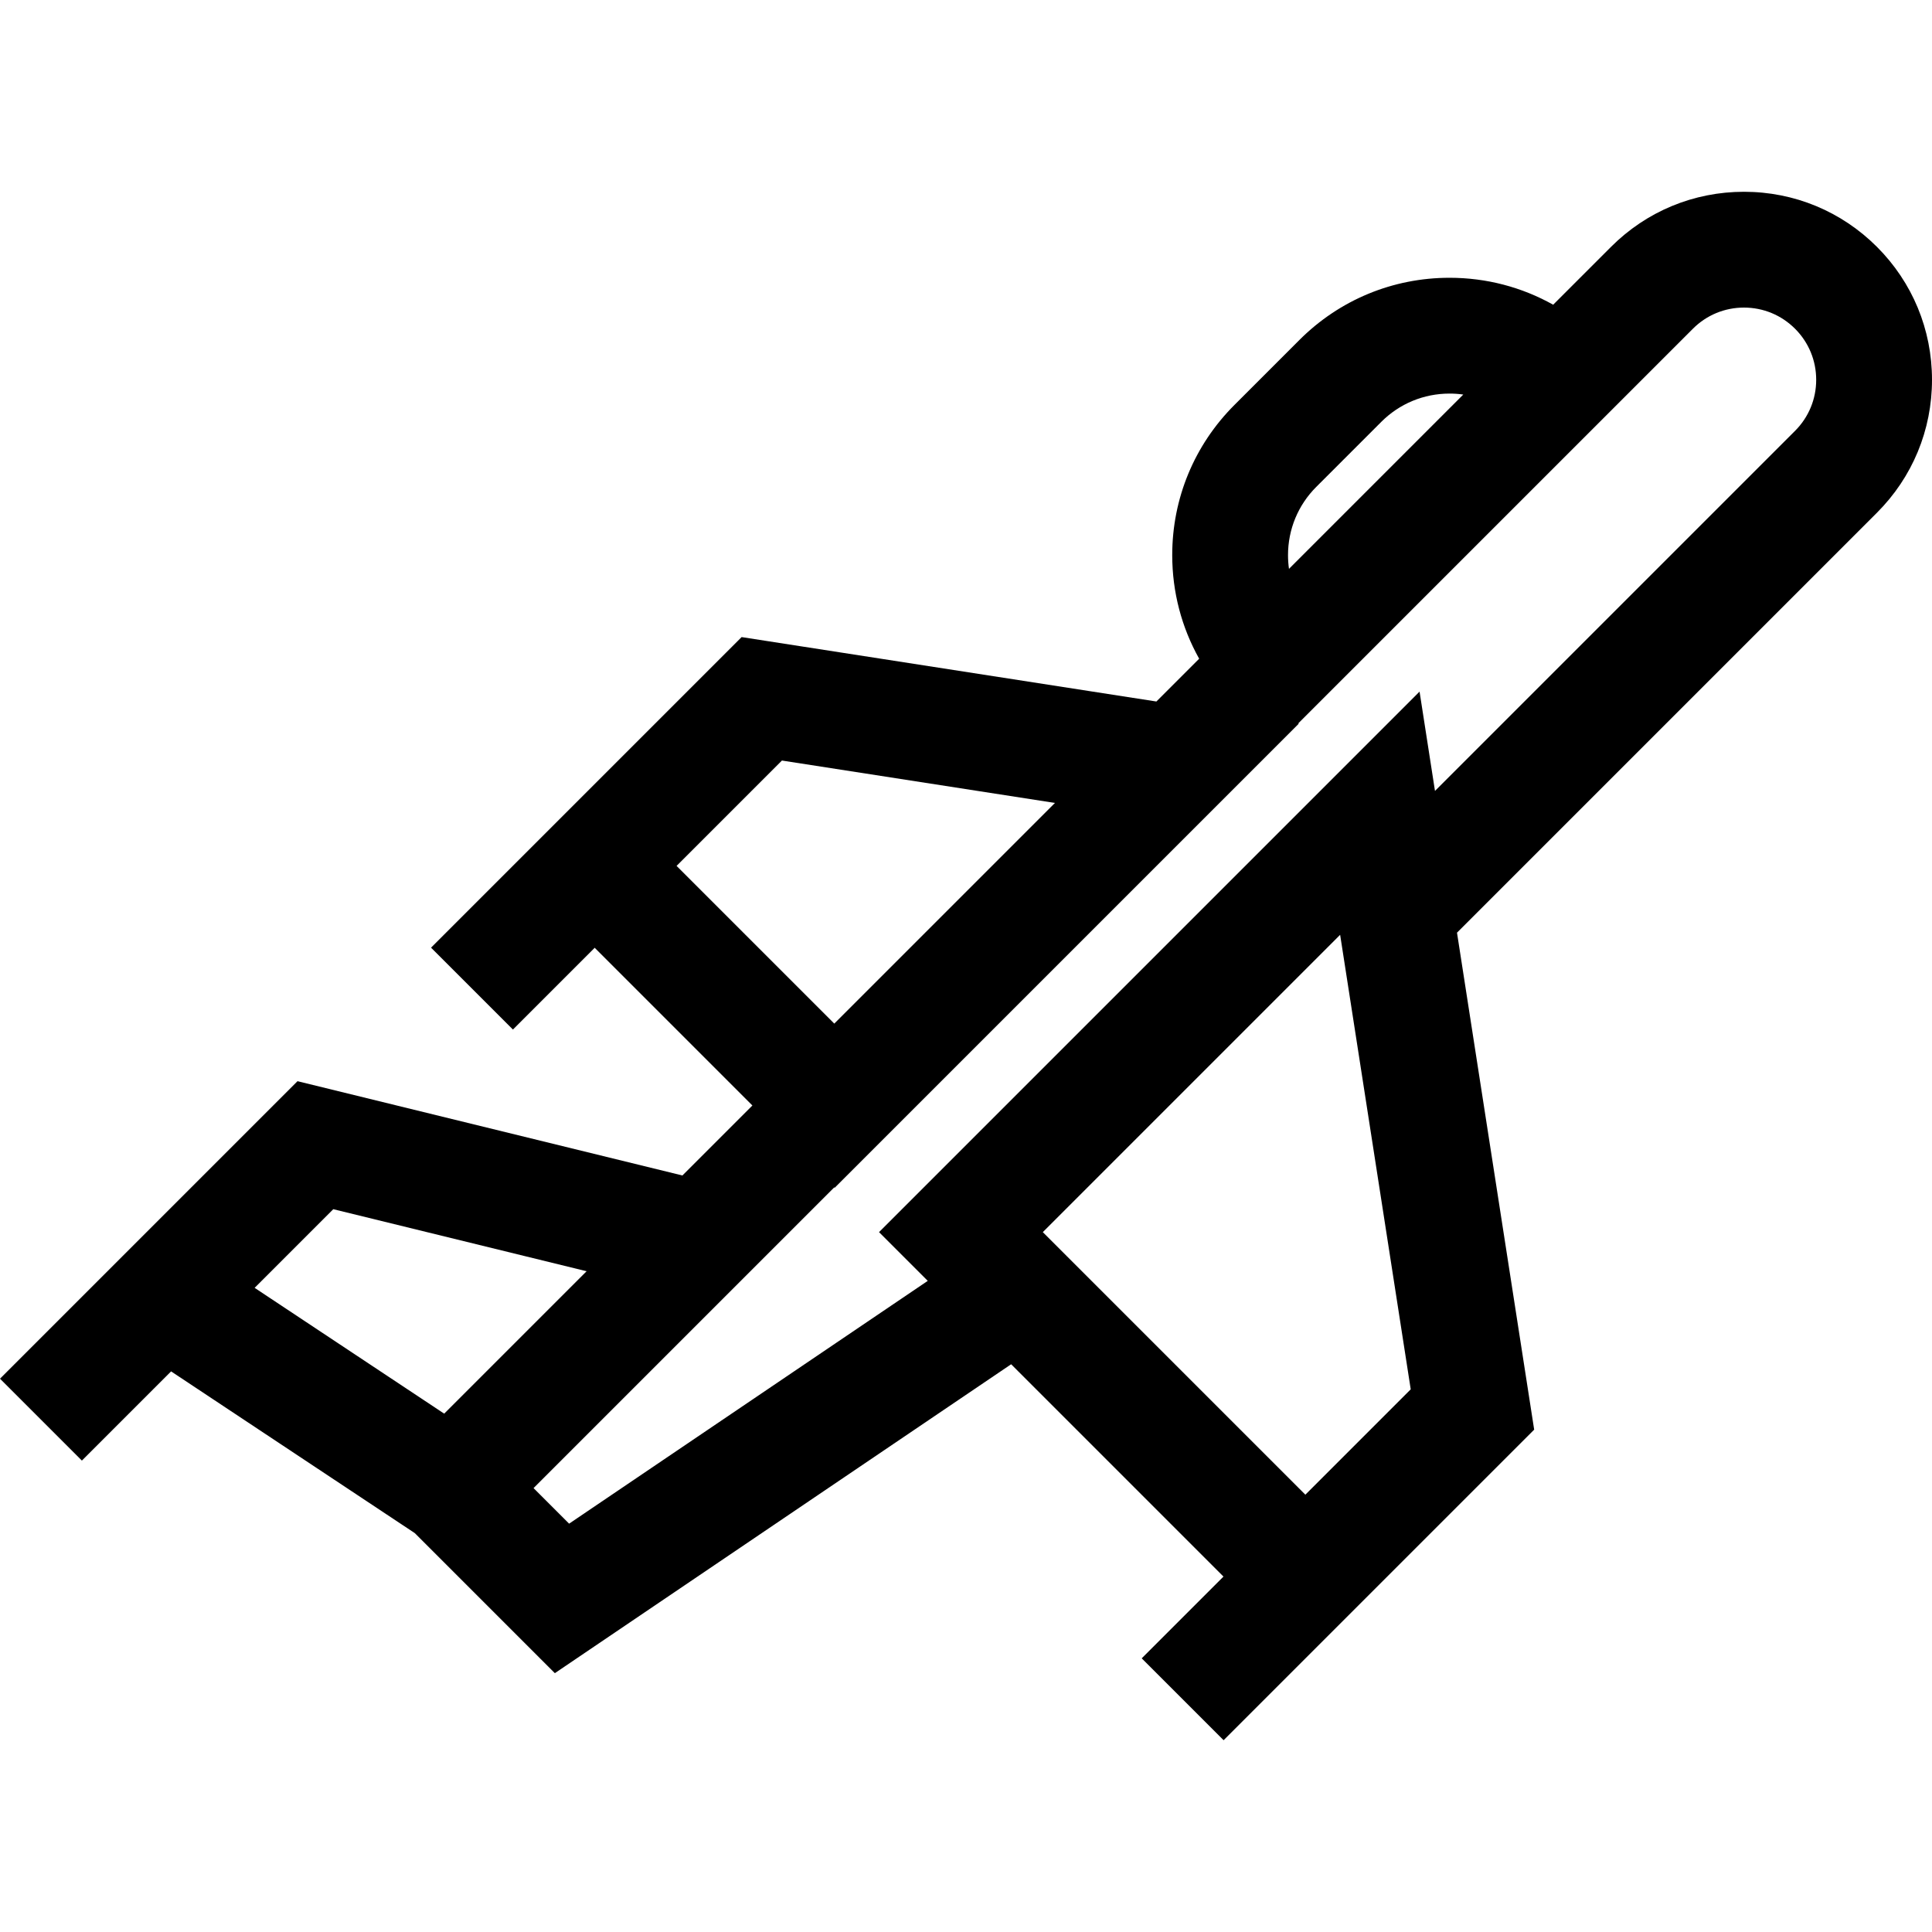 <?xml version="1.0" encoding="iso-8859-1"?>
<!-- Uploaded to: SVG Repo, www.svgrepo.com, Generator: SVG Repo Mixer Tools -->
<svg fill="#000000" height="800px" width="800px" version="1.1" id="Layer_1" xmlns="http://www.w3.org/2000/svg" xmlns:xlink="http://www.w3.org/1999/xlink" 
	 viewBox="0 0 512 512" xml:space="preserve">
<g>
	<g>
		<path d="M512,100.65c0-13.309-5.182-25.822-14.594-35.233c-9.411-9.41-21.924-14.594-35.233-14.594
			c-13.309,0-25.822,5.182-35.232,14.594l-15.336,15.336c-8.296-4.651-17.681-7.139-27.453-7.139
			c-15.033,0-29.166,5.854-39.796,16.484l-17.221,17.222c-10.631,10.63-16.484,24.763-16.484,39.796
			c0,9.772,2.488,19.157,7.139,27.453l-11.336,11.336l-109.92-17.07l-60.639,60.639l-21.664,21.664l21.7,21.7l21.664-21.664
			l41.794,41.794l-18.546,18.546L78.84,286.527l-46.325,46.326l-13.263,13.263L0,365.369l21.7,21.7l23.639-23.639l64.584,42.862
			l37.116,37.116l120.925-81.865l56.268,56.268l-21.664,21.664l21.7,21.7l21.664-21.664l60.639-60.64L386.12,247.17l111.287-111.287
			C506.818,126.473,512,113.96,512,100.65z M348.834,129.02l17.221-17.221c4.833-4.834,11.259-7.495,18.094-7.495
			c1.228,0,2.442,0.086,3.636,0.255l-46.192,46.192c-0.169-1.194-0.255-2.408-0.255-3.636
			C341.339,140.28,344.001,133.853,348.834,129.02z M179.297,229.472l27.922-27.922l72.354,11.236l-58.481,58.481L179.297,229.472z
			 M67.479,341.291l20.843-20.844l67.132,16.444l-37.739,37.739L67.479,341.291z M345.934,396.11l-52.088-52.088l-17.493-17.493
			l78.797-78.797l18.706,120.455L345.934,396.11z M475.706,114.183l-95.42,95.42l-4.088-26.32L232.951,326.529l12.914,12.914
			l-95.046,64.345l-9.425-9.425l79.695-79.695l0.108,0.108l123.01-123.008l-0.188-0.03l104.62-104.62
			c3.615-3.615,8.42-5.605,13.533-5.605c5.113,0,9.918,1.991,13.533,5.605c3.614,3.615,5.605,8.42,5.605,13.533
			S479.32,110.568,475.706,114.183z"/>
	</g>
</g>
</svg>
